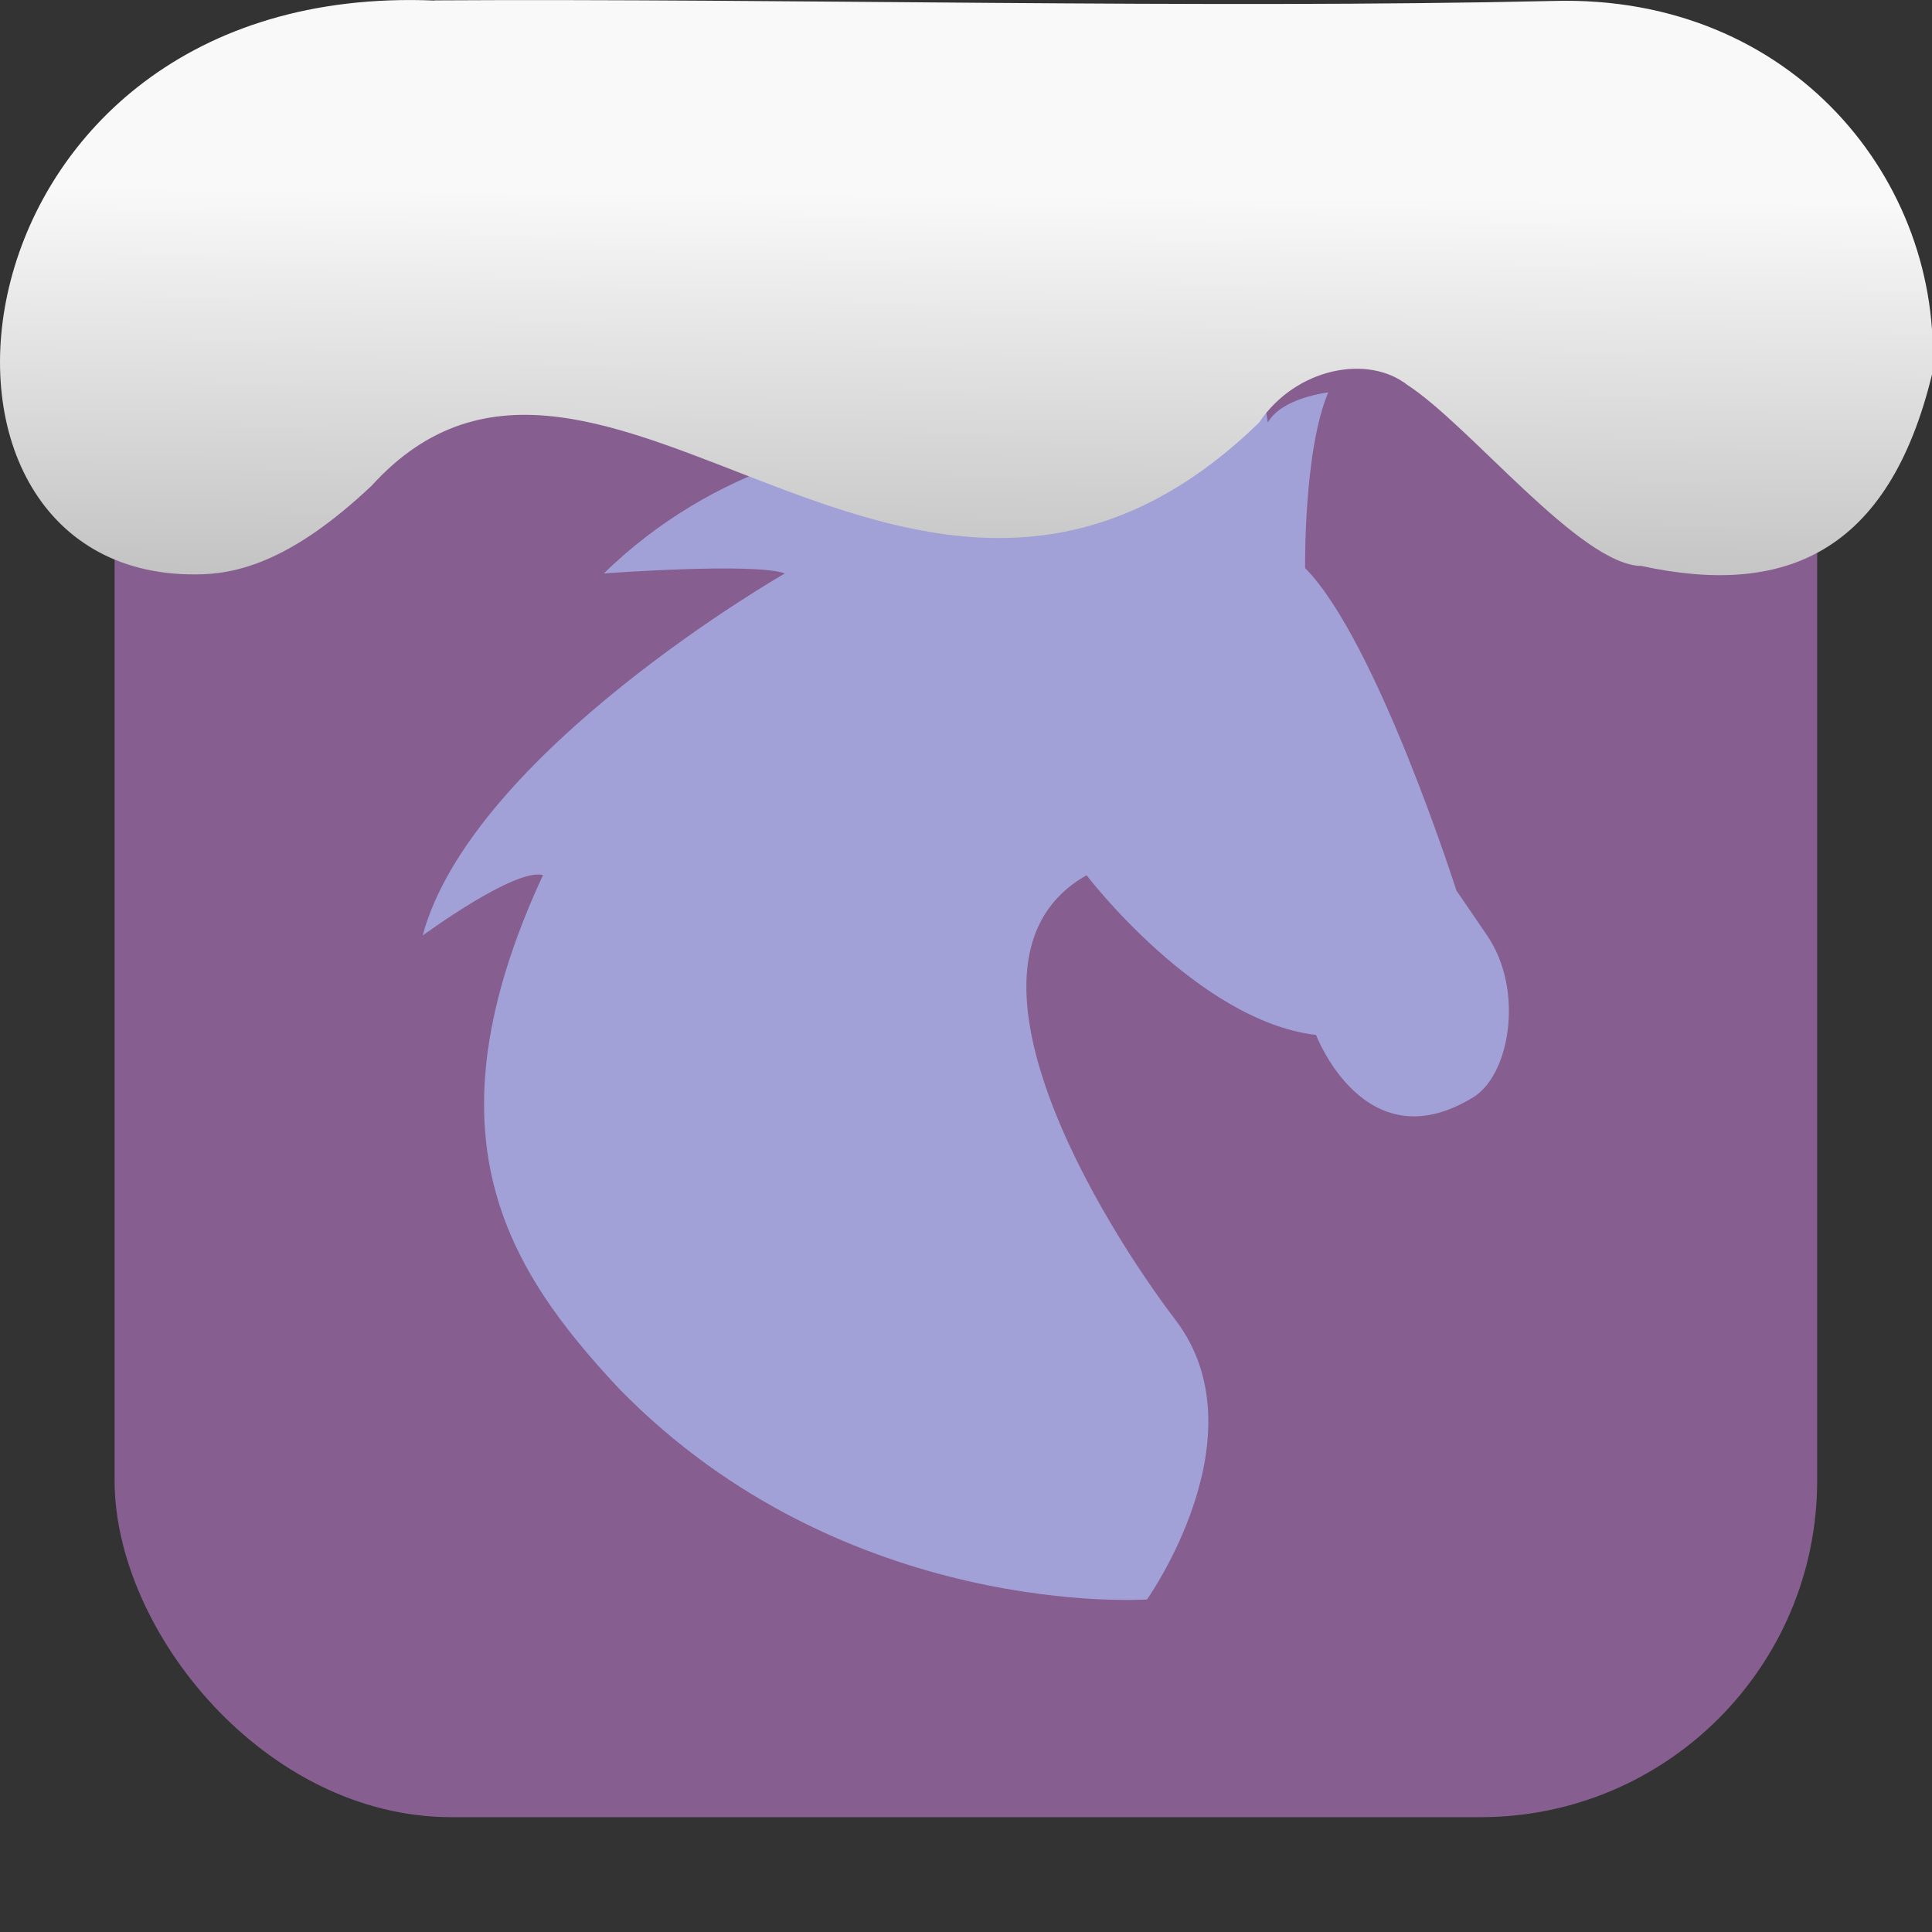 <svg xmlns="http://www.w3.org/2000/svg" viewBox="0 0 32 32"><rect x="0" y="0" width="32" height="32" fill="#333333" stroke="none"/><defs><linearGradient gradientTransform="matrix(2.592 0 0 2.585-157.93-277.73)" id="0" x1="67.894" y1="108.69" x2="67.854" y2="113.11" gradientUnits="userSpaceOnUse"><stop stop-color="#f9f9f9"/><stop offset="1" stop-color="#999"/></linearGradient></defs><rect width="28.2" height="28.2" x="1.898" y="1.898" fill="#865e90" fill-rule="evenodd" rx="5.575"/><path d="m9 14.496c-.456-.136-2 1-2 1 .82-3.035 6-5.998 6-5.998-.501-.185-3 0-3 0 3.691-3.586 9-1.999 9-1.999.136-.783 2-1.999 2-1.999-.228.229 0 1.499 0 1.499.228-.414 1-.499 1-.499-.41.965-.383 2.909-.383 2.909 1.184 1.197 2.505 5.339 2.505 5.339l.502.736c.638.921.378 2.366-.254 2.709-1.771 1.059-2.572-1.051-2.572-1.051-1.959-.23-3.801-2.645-3.801-2.645-2.489 1.405.327 5.864 1.468 7.359 1.465 1.916-.467 4.636-.467 4.636 0 0-5 .352-8.75-3.497-1.846-1.977-3.256-4.184-1.255-8.499" fill="#a1a1d7"/>

   xmlns:dc="http://purl.org/dc/elements/1.1/"
   xmlns:cc="http://creativecommons.org/ns#"
   xmlns:rdf="http://www.w3.org/1999/02/22-rdf-syntax-ns#"
   xmlns:svg="http://www.w3.org/2000/svg"
   xmlns="http://www.w3.org/2000/svg"
   xmlns:xlink="http://www.w3.org/1999/xlink"
   xmlns:sodipodi="http://sodipodi.sourceforge.net/DTD/sodipodi-0.dtd"
   xmlns:inkscape="http://www.inkscape.org/namespaces/inkscape"
   version="1"
   width="32"
   height="32"
   id="svg12"
   sodipodi:docname="snow-top-4.svg"
   inkscape:version="0.92.1 r"&gt;
  <path d="m7.196.009c-8.161-.339-9.231 9.523-3.968 9.505.669.003 1.581-.197 2.929-1.471 3.773-4.147 9.01 4.479 14.696-1.042.61-.911 1.804-1.135 2.455-.627 1.045.677 2.87 2.991 3.88 3 2.359.513 4.095-.198 4.816-3.188.185-3.165-2.303-6.286-6.281-6.17-5.832.133-12.809-.045-18.527-.01" fill="url(#0)"/></svg>